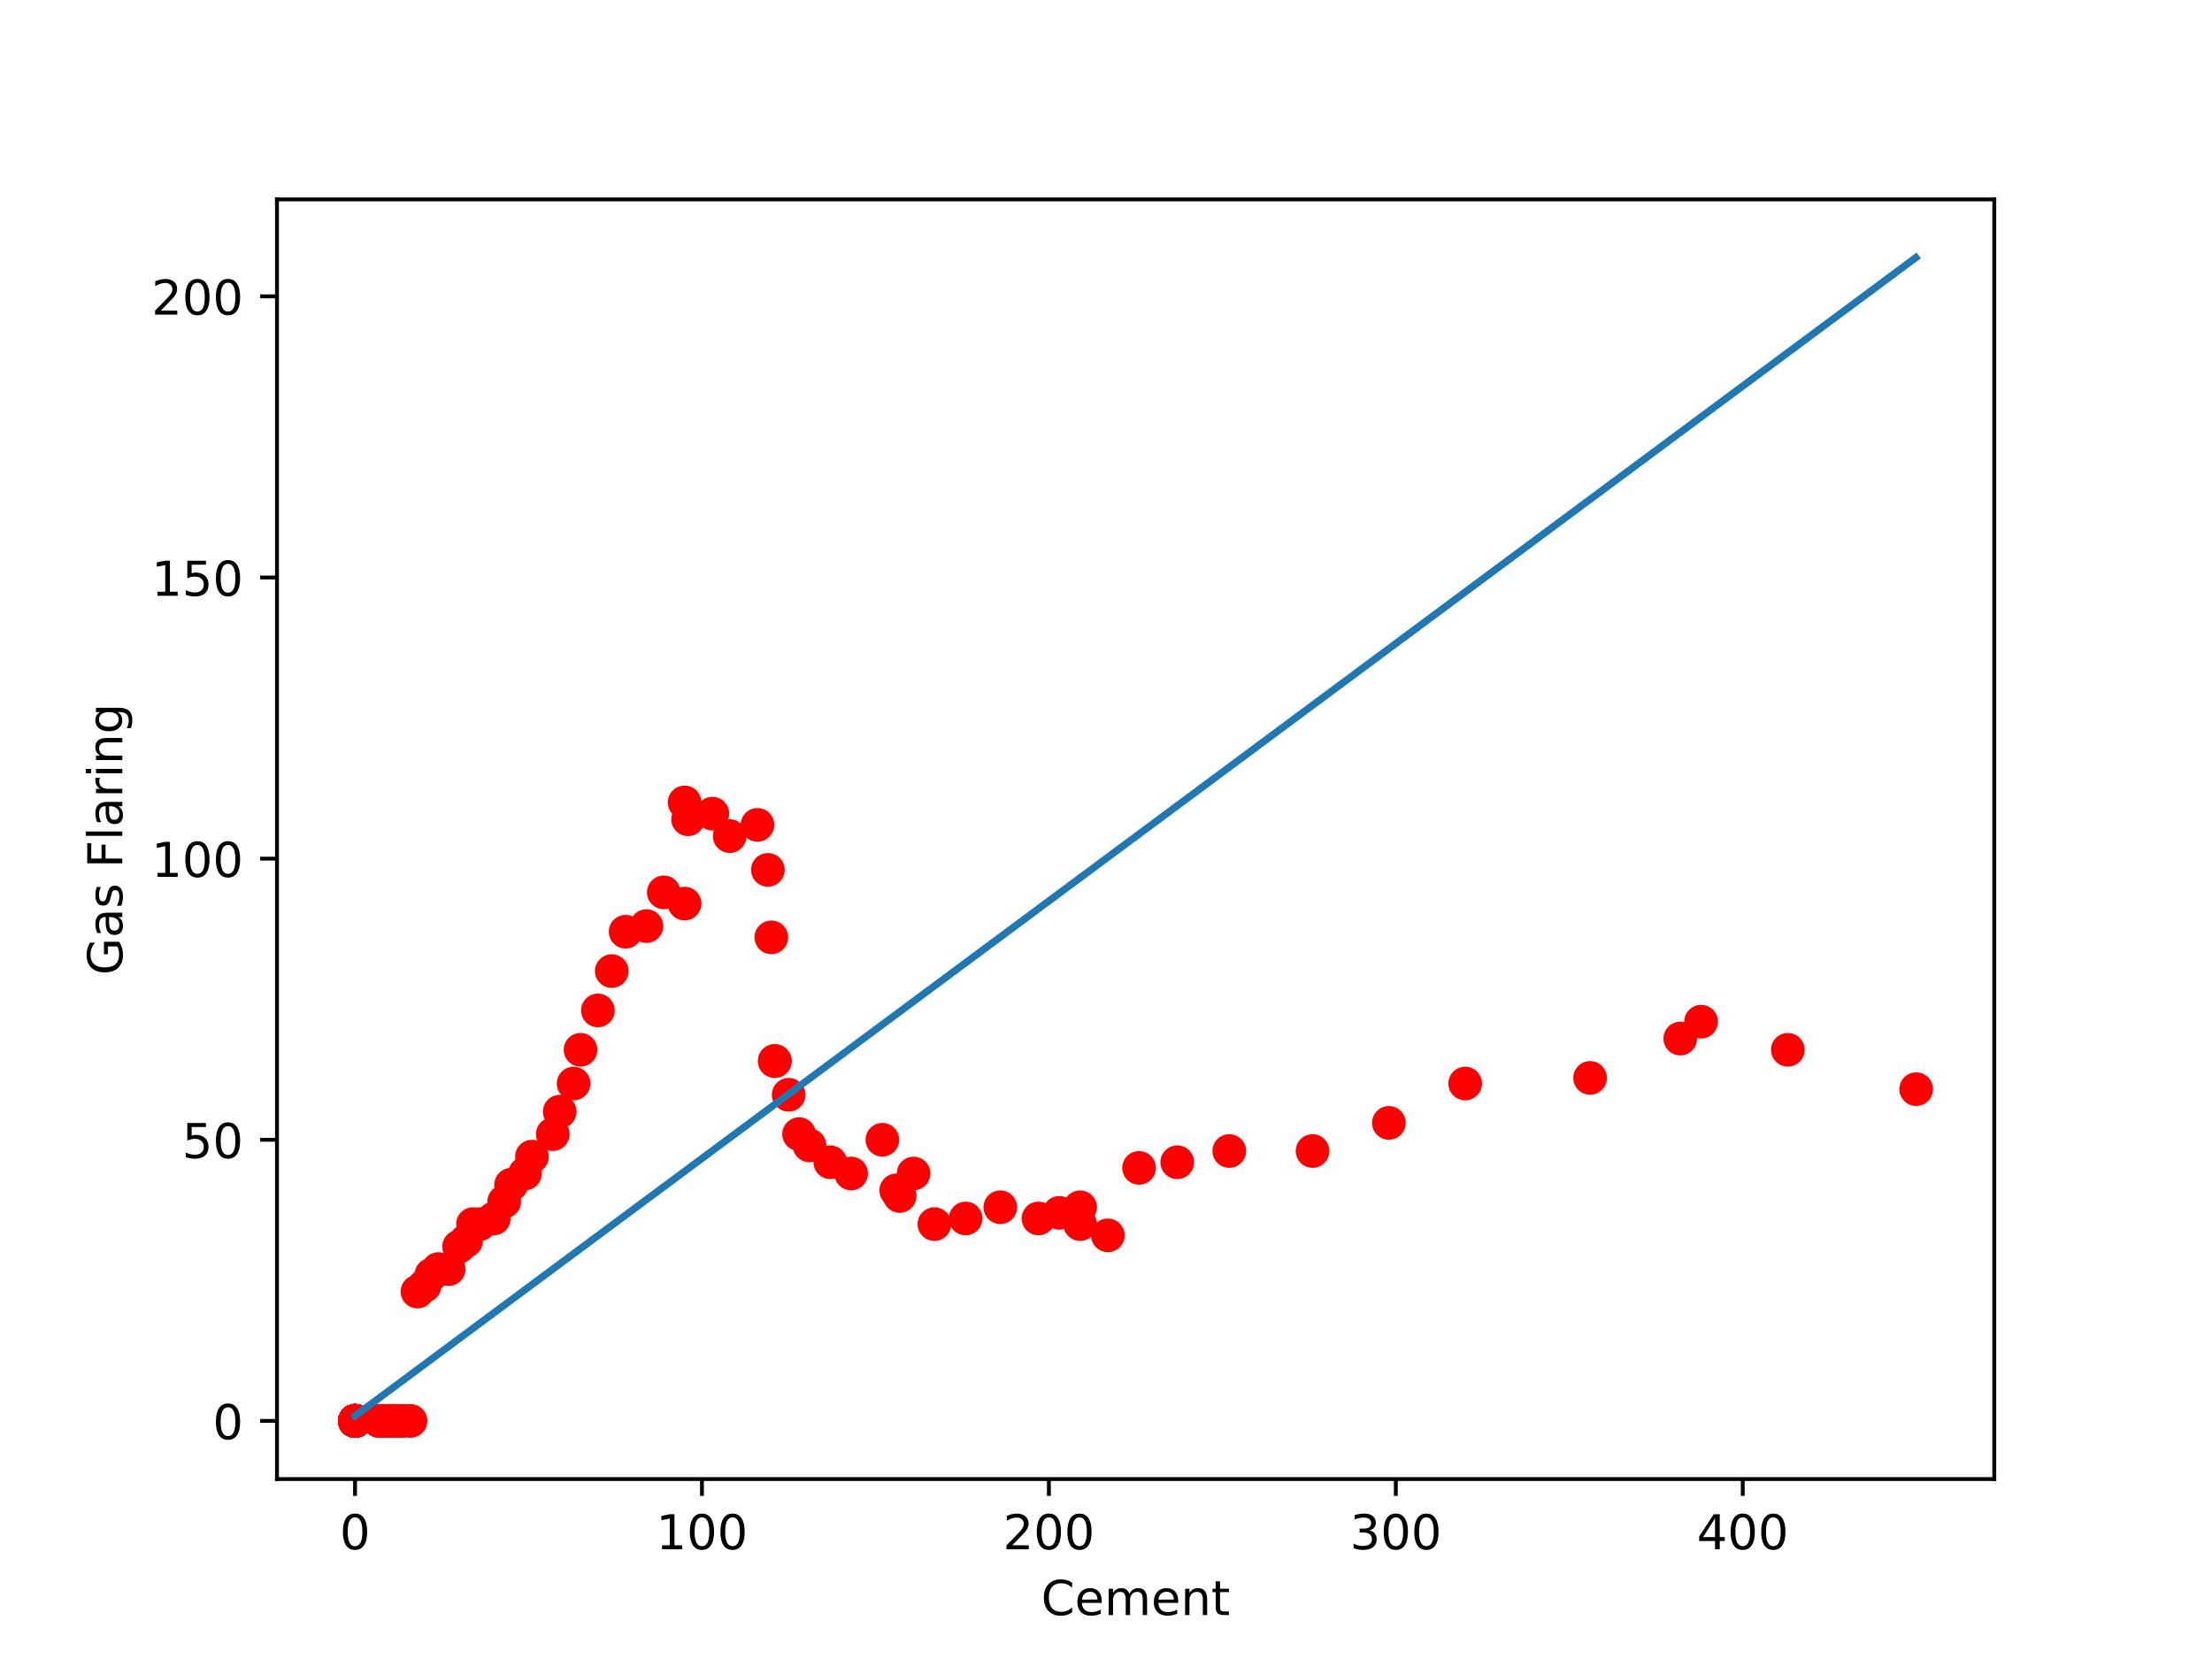 <?xml version="1.0" encoding="utf-8" standalone="no"?>
<!DOCTYPE svg PUBLIC "-//W3C//DTD SVG 1.1//EN"
  "http://www.w3.org/Graphics/SVG/1.1/DTD/svg11.dtd">
<!-- Created with matplotlib (http://matplotlib.org/) -->
<svg height="345pt" version="1.1" viewBox="0 0 460 345" width="460pt" xmlns="http://www.w3.org/2000/svg" xmlns:xlink="http://www.w3.org/1999/xlink">
 <defs>
  <style type="text/css">
*{stroke-linecap:butt;stroke-linejoin:round;}
  </style>
 </defs>
 <g id="figure_1">
  <g id="patch_1">
   <path d="M 0 345.6 
L 460.8 345.6 
L 460.8 0 
L 0 0 
z
" style="fill:#ffffff;"/>
  </g>
  <g id="axes_1">
   <g id="patch_2">
    <path d="M 57.6 307.584 
L 414.72 307.584 
L 414.72 41.472 
L 57.6 41.472 
z
" style="fill:#ffffff;"/>
   </g>
   <g id="matplotlib.axis_1">
    <g id="xtick_1">
     <g id="line2d_1">
      <defs>
       <path d="M 0 0 
L 0 3.5 
" id="m052797b94a" style="stroke:#000000;stroke-width:0.8;"/>
      </defs>
      <g>
       <use style="stroke:#000000;stroke-width:0.8;" x="73.833" xlink:href="#m052797b94a" y="307.584"/>
      </g>
     </g>
     <g id="text_1">
      <!-- 0 -->
      <defs>
       <path d="M 31.781 66.406 
Q 24.172 66.406 20.328 58.906 
Q 16.5 51.422 16.5 36.375 
Q 16.5 21.391 20.328 13.891 
Q 24.172 6.391 31.781 6.391 
Q 39.453 6.391 43.281 13.891 
Q 47.125 21.391 47.125 36.375 
Q 47.125 51.422 43.281 58.906 
Q 39.453 66.406 31.781 66.406 
z
M 31.781 74.219 
Q 44.047 74.219 50.516 64.516 
Q 56.984 54.828 56.984 36.375 
Q 56.984 17.969 50.516 8.266 
Q 44.047 -1.422 31.781 -1.422 
Q 19.531 -1.422 13.062 8.266 
Q 6.594 17.969 6.594 36.375 
Q 6.594 54.828 13.062 64.516 
Q 19.531 74.219 31.781 74.219 
z
" id="DejaVuSans-30"/>
      </defs>
      <g transform="translate(70.651 322.182)scale(0.1 -0.1)">
       <use xlink:href="#DejaVuSans-30"/>
      </g>
     </g>
    </g>
    <g id="xtick_2">
     <g id="line2d_2">
      <g>
       <use style="stroke:#000000;stroke-width:0.8;" x="145.978" xlink:href="#m052797b94a" y="307.584"/>
      </g>
     </g>
     <g id="text_2">
      <!-- 100 -->
      <defs>
       <path d="M 12.406 8.297 
L 28.516 8.297 
L 28.516 63.922 
L 10.984 60.406 
L 10.984 69.391 
L 28.422 72.906 
L 38.281 72.906 
L 38.281 8.297 
L 54.391 8.297 
L 54.391 0 
L 12.406 0 
z
" id="DejaVuSans-31"/>
      </defs>
      <g transform="translate(136.434 322.182)scale(0.1 -0.1)">
       <use xlink:href="#DejaVuSans-31"/>
       <use x="63.623" xlink:href="#DejaVuSans-30"/>
       <use x="127.246" xlink:href="#DejaVuSans-30"/>
      </g>
     </g>
    </g>
    <g id="xtick_3">
     <g id="line2d_3">
      <g>
       <use style="stroke:#000000;stroke-width:0.8;" x="218.124" xlink:href="#m052797b94a" y="307.584"/>
      </g>
     </g>
     <g id="text_3">
      <!-- 200 -->
      <defs>
       <path d="M 19.188 8.297 
L 53.609 8.297 
L 53.609 0 
L 7.328 0 
L 7.328 8.297 
Q 12.938 14.109 22.625 23.891 
Q 32.328 33.688 34.812 36.531 
Q 39.547 41.844 41.422 45.531 
Q 43.312 49.219 43.312 52.781 
Q 43.312 58.594 39.234 62.25 
Q 35.156 65.922 28.609 65.922 
Q 23.969 65.922 18.812 64.312 
Q 13.672 62.703 7.812 59.422 
L 7.812 69.391 
Q 13.766 71.781 18.938 73 
Q 24.125 74.219 28.422 74.219 
Q 39.75 74.219 46.484 68.547 
Q 53.219 62.891 53.219 53.422 
Q 53.219 48.922 51.531 44.891 
Q 49.859 40.875 45.406 35.406 
Q 44.188 33.984 37.641 27.219 
Q 31.109 20.453 19.188 8.297 
z
" id="DejaVuSans-32"/>
      </defs>
      <g transform="translate(208.58 322.182)scale(0.1 -0.1)">
       <use xlink:href="#DejaVuSans-32"/>
       <use x="63.623" xlink:href="#DejaVuSans-30"/>
       <use x="127.246" xlink:href="#DejaVuSans-30"/>
      </g>
     </g>
    </g>
    <g id="xtick_4">
     <g id="line2d_4">
      <g>
       <use style="stroke:#000000;stroke-width:0.8;" x="290.269" xlink:href="#m052797b94a" y="307.584"/>
      </g>
     </g>
     <g id="text_4">
      <!-- 300 -->
      <defs>
       <path d="M 40.578 39.312 
Q 47.656 37.797 51.625 33 
Q 55.609 28.219 55.609 21.188 
Q 55.609 10.406 48.188 4.484 
Q 40.766 -1.422 27.094 -1.422 
Q 22.516 -1.422 17.656 -0.516 
Q 12.797 0.391 7.625 2.203 
L 7.625 11.719 
Q 11.719 9.328 16.594 8.109 
Q 21.484 6.891 26.812 6.891 
Q 36.078 6.891 40.938 10.547 
Q 45.797 14.203 45.797 21.188 
Q 45.797 27.641 41.281 31.266 
Q 36.766 34.906 28.719 34.906 
L 20.219 34.906 
L 20.219 43.016 
L 29.109 43.016 
Q 36.375 43.016 40.234 45.922 
Q 44.094 48.828 44.094 54.297 
Q 44.094 59.906 40.109 62.906 
Q 36.141 65.922 28.719 65.922 
Q 24.656 65.922 20.016 65.031 
Q 15.375 64.156 9.812 62.312 
L 9.812 71.094 
Q 15.438 72.656 20.344 73.438 
Q 25.25 74.219 29.594 74.219 
Q 40.828 74.219 47.359 69.109 
Q 53.906 64.016 53.906 55.328 
Q 53.906 49.266 50.438 45.094 
Q 46.969 40.922 40.578 39.312 
z
" id="DejaVuSans-33"/>
      </defs>
      <g transform="translate(280.725 322.182)scale(0.1 -0.1)">
       <use xlink:href="#DejaVuSans-33"/>
       <use x="63.623" xlink:href="#DejaVuSans-30"/>
       <use x="127.246" xlink:href="#DejaVuSans-30"/>
      </g>
     </g>
    </g>
    <g id="xtick_5">
     <g id="line2d_5">
      <g>
       <use style="stroke:#000000;stroke-width:0.8;" x="362.415" xlink:href="#m052797b94a" y="307.584"/>
      </g>
     </g>
     <g id="text_5">
      <!-- 400 -->
      <defs>
       <path d="M 37.797 64.312 
L 12.891 25.391 
L 37.797 25.391 
z
M 35.203 72.906 
L 47.609 72.906 
L 47.609 25.391 
L 58.016 25.391 
L 58.016 17.188 
L 47.609 17.188 
L 47.609 0 
L 37.797 0 
L 37.797 17.188 
L 4.891 17.188 
L 4.891 26.703 
z
" id="DejaVuSans-34"/>
      </defs>
      <g transform="translate(352.871 322.182)scale(0.1 -0.1)">
       <use xlink:href="#DejaVuSans-34"/>
       <use x="63.623" xlink:href="#DejaVuSans-30"/>
       <use x="127.246" xlink:href="#DejaVuSans-30"/>
      </g>
     </g>
    </g>
    <g id="text_6">
     <!-- Cement -->
     <defs>
      <path d="M 64.406 67.281 
L 64.406 56.891 
Q 59.422 61.531 53.781 63.812 
Q 48.141 66.109 41.797 66.109 
Q 29.297 66.109 22.656 58.469 
Q 16.016 50.828 16.016 36.375 
Q 16.016 21.969 22.656 14.328 
Q 29.297 6.688 41.797 6.688 
Q 48.141 6.688 53.781 8.984 
Q 59.422 11.281 64.406 15.922 
L 64.406 5.609 
Q 59.234 2.094 53.438 0.328 
Q 47.656 -1.422 41.219 -1.422 
Q 24.656 -1.422 15.125 8.703 
Q 5.609 18.844 5.609 36.375 
Q 5.609 53.953 15.125 64.078 
Q 24.656 74.219 41.219 74.219 
Q 47.75 74.219 53.531 72.484 
Q 59.328 70.75 64.406 67.281 
z
" id="DejaVuSans-43"/>
      <path d="M 56.203 29.594 
L 56.203 25.203 
L 14.891 25.203 
Q 15.484 15.922 20.484 11.062 
Q 25.484 6.203 34.422 6.203 
Q 39.594 6.203 44.453 7.469 
Q 49.312 8.734 54.109 11.281 
L 54.109 2.781 
Q 49.266 0.734 44.188 -0.344 
Q 39.109 -1.422 33.891 -1.422 
Q 20.797 -1.422 13.156 6.188 
Q 5.516 13.812 5.516 26.812 
Q 5.516 40.234 12.766 48.109 
Q 20.016 56 32.328 56 
Q 43.359 56 49.781 48.891 
Q 56.203 41.797 56.203 29.594 
z
M 47.219 32.234 
Q 47.125 39.594 43.094 43.984 
Q 39.062 48.391 32.422 48.391 
Q 24.906 48.391 20.391 44.141 
Q 15.875 39.891 15.188 32.172 
z
" id="DejaVuSans-65"/>
      <path d="M 52 44.188 
Q 55.375 50.25 60.062 53.125 
Q 64.75 56 71.094 56 
Q 79.641 56 84.281 50.016 
Q 88.922 44.047 88.922 33.016 
L 88.922 0 
L 79.891 0 
L 79.891 32.719 
Q 79.891 40.578 77.094 44.375 
Q 74.312 48.188 68.609 48.188 
Q 61.625 48.188 57.562 43.547 
Q 53.516 38.922 53.516 30.906 
L 53.516 0 
L 44.484 0 
L 44.484 32.719 
Q 44.484 40.625 41.703 44.406 
Q 38.922 48.188 33.109 48.188 
Q 26.219 48.188 22.156 43.531 
Q 18.109 38.875 18.109 30.906 
L 18.109 0 
L 9.078 0 
L 9.078 54.688 
L 18.109 54.688 
L 18.109 46.188 
Q 21.188 51.219 25.484 53.609 
Q 29.781 56 35.688 56 
Q 41.656 56 45.828 52.969 
Q 50 49.953 52 44.188 
z
" id="DejaVuSans-6d"/>
      <path d="M 54.891 33.016 
L 54.891 0 
L 45.906 0 
L 45.906 32.719 
Q 45.906 40.484 42.875 44.328 
Q 39.844 48.188 33.797 48.188 
Q 26.516 48.188 22.312 43.547 
Q 18.109 38.922 18.109 30.906 
L 18.109 0 
L 9.078 0 
L 9.078 54.688 
L 18.109 54.688 
L 18.109 46.188 
Q 21.344 51.125 25.703 53.562 
Q 30.078 56 35.797 56 
Q 45.219 56 50.047 50.172 
Q 54.891 44.344 54.891 33.016 
z
" id="DejaVuSans-6e"/>
      <path d="M 18.312 70.219 
L 18.312 54.688 
L 36.812 54.688 
L 36.812 47.703 
L 18.312 47.703 
L 18.312 18.016 
Q 18.312 11.328 20.141 9.422 
Q 21.969 7.516 27.594 7.516 
L 36.812 7.516 
L 36.812 0 
L 27.594 0 
Q 17.188 0 13.234 3.875 
Q 9.281 7.766 9.281 18.016 
L 9.281 47.703 
L 2.688 47.703 
L 2.688 54.688 
L 9.281 54.688 
L 9.281 70.219 
z
" id="DejaVuSans-74"/>
     </defs>
     <g transform="translate(216.516 335.861)scale(0.1 -0.1)">
      <use xlink:href="#DejaVuSans-43"/>
      <use x="69.824" xlink:href="#DejaVuSans-65"/>
      <use x="131.348" xlink:href="#DejaVuSans-6d"/>
      <use x="228.76" xlink:href="#DejaVuSans-65"/>
      <use x="290.283" xlink:href="#DejaVuSans-6e"/>
      <use x="353.662" xlink:href="#DejaVuSans-74"/>
     </g>
    </g>
   </g>
   <g id="matplotlib.axis_2">
    <g id="ytick_1">
     <g id="line2d_6">
      <defs>
       <path d="M 0 0 
L -3.5 0 
" id="me71765b2d5" style="stroke:#000000;stroke-width:0.8;"/>
      </defs>
      <g>
       <use style="stroke:#000000;stroke-width:0.8;" x="57.6" xlink:href="#me71765b2d5" y="295.488"/>
      </g>
     </g>
     <g id="text_7">
      <!-- 0 -->
      <g transform="translate(44.237 299.287)scale(0.1 -0.1)">
       <use xlink:href="#DejaVuSans-30"/>
      </g>
     </g>
    </g>
    <g id="ytick_2">
     <g id="line2d_7">
      <g>
       <use style="stroke:#000000;stroke-width:0.8;" x="57.6" xlink:href="#me71765b2d5" y="237.023"/>
      </g>
     </g>
     <g id="text_8">
      <!-- 50 -->
      <defs>
       <path d="M 10.797 72.906 
L 49.516 72.906 
L 49.516 64.594 
L 19.828 64.594 
L 19.828 46.734 
Q 21.969 47.469 24.109 47.828 
Q 26.266 48.188 28.422 48.188 
Q 40.625 48.188 47.75 41.5 
Q 54.891 34.812 54.891 23.391 
Q 54.891 11.625 47.562 5.094 
Q 40.234 -1.422 26.906 -1.422 
Q 22.312 -1.422 17.547 -0.641 
Q 12.797 0.141 7.719 1.703 
L 7.719 11.625 
Q 12.109 9.234 16.797 8.062 
Q 21.484 6.891 26.703 6.891 
Q 35.156 6.891 40.078 11.328 
Q 45.016 15.766 45.016 23.391 
Q 45.016 31 40.078 35.438 
Q 35.156 39.891 26.703 39.891 
Q 22.75 39.891 18.812 39.016 
Q 14.891 38.141 10.797 36.281 
z
" id="DejaVuSans-35"/>
      </defs>
      <g transform="translate(37.875 240.823)scale(0.1 -0.1)">
       <use xlink:href="#DejaVuSans-35"/>
       <use x="63.623" xlink:href="#DejaVuSans-30"/>
      </g>
     </g>
    </g>
    <g id="ytick_3">
     <g id="line2d_8">
      <g>
       <use style="stroke:#000000;stroke-width:0.8;" x="57.6" xlink:href="#me71765b2d5" y="178.559"/>
      </g>
     </g>
     <g id="text_9">
      <!-- 100 -->
      <g transform="translate(31.512 182.358)scale(0.1 -0.1)">
       <use xlink:href="#DejaVuSans-31"/>
       <use x="63.623" xlink:href="#DejaVuSans-30"/>
       <use x="127.246" xlink:href="#DejaVuSans-30"/>
      </g>
     </g>
    </g>
    <g id="ytick_4">
     <g id="line2d_9">
      <g>
       <use style="stroke:#000000;stroke-width:0.8;" x="57.6" xlink:href="#me71765b2d5" y="120.094"/>
      </g>
     </g>
     <g id="text_10">
      <!-- 150 -->
      <g transform="translate(31.512 123.893)scale(0.1 -0.1)">
       <use xlink:href="#DejaVuSans-31"/>
       <use x="63.623" xlink:href="#DejaVuSans-35"/>
       <use x="127.246" xlink:href="#DejaVuSans-30"/>
      </g>
     </g>
    </g>
    <g id="ytick_5">
     <g id="line2d_10">
      <g>
       <use style="stroke:#000000;stroke-width:0.8;" x="57.6" xlink:href="#me71765b2d5" y="61.629"/>
      </g>
     </g>
     <g id="text_11">
      <!-- 200 -->
      <g transform="translate(31.512 65.429)scale(0.1 -0.1)">
       <use xlink:href="#DejaVuSans-32"/>
       <use x="63.623" xlink:href="#DejaVuSans-30"/>
       <use x="127.246" xlink:href="#DejaVuSans-30"/>
      </g>
     </g>
    </g>
    <g id="text_12">
     <!-- Gas Flaring -->
     <defs>
      <path d="M 59.516 10.406 
L 59.516 29.984 
L 43.406 29.984 
L 43.406 38.094 
L 69.281 38.094 
L 69.281 6.781 
Q 63.578 2.734 56.688 0.656 
Q 49.812 -1.422 42 -1.422 
Q 24.906 -1.422 15.25 8.562 
Q 5.609 18.562 5.609 36.375 
Q 5.609 54.25 15.25 64.234 
Q 24.906 74.219 42 74.219 
Q 49.125 74.219 55.547 72.453 
Q 61.969 70.703 67.391 67.281 
L 67.391 56.781 
Q 61.922 61.422 55.766 63.766 
Q 49.609 66.109 42.828 66.109 
Q 29.438 66.109 22.719 58.641 
Q 16.016 51.172 16.016 36.375 
Q 16.016 21.625 22.719 14.156 
Q 29.438 6.688 42.828 6.688 
Q 48.047 6.688 52.141 7.594 
Q 56.25 8.5 59.516 10.406 
z
" id="DejaVuSans-47"/>
      <path d="M 34.281 27.484 
Q 23.391 27.484 19.188 25 
Q 14.984 22.516 14.984 16.5 
Q 14.984 11.719 18.141 8.906 
Q 21.297 6.109 26.703 6.109 
Q 34.188 6.109 38.703 11.406 
Q 43.219 16.703 43.219 25.484 
L 43.219 27.484 
z
M 52.203 31.203 
L 52.203 0 
L 43.219 0 
L 43.219 8.297 
Q 40.141 3.328 35.547 0.953 
Q 30.953 -1.422 24.312 -1.422 
Q 15.922 -1.422 10.953 3.297 
Q 6 8.016 6 15.922 
Q 6 25.141 12.172 29.828 
Q 18.359 34.516 30.609 34.516 
L 43.219 34.516 
L 43.219 35.406 
Q 43.219 41.609 39.141 45 
Q 35.062 48.391 27.688 48.391 
Q 23 48.391 18.547 47.266 
Q 14.109 46.141 10.016 43.891 
L 10.016 52.203 
Q 14.938 54.109 19.578 55.047 
Q 24.219 56 28.609 56 
Q 40.484 56 46.344 49.844 
Q 52.203 43.703 52.203 31.203 
z
" id="DejaVuSans-61"/>
      <path d="M 44.281 53.078 
L 44.281 44.578 
Q 40.484 46.531 36.375 47.5 
Q 32.281 48.484 27.875 48.484 
Q 21.188 48.484 17.844 46.438 
Q 14.5 44.391 14.5 40.281 
Q 14.5 37.156 16.891 35.375 
Q 19.281 33.594 26.516 31.984 
L 29.594 31.297 
Q 39.156 29.25 43.188 25.516 
Q 47.219 21.781 47.219 15.094 
Q 47.219 7.469 41.188 3.016 
Q 35.156 -1.422 24.609 -1.422 
Q 20.219 -1.422 15.453 -0.562 
Q 10.688 0.297 5.422 2 
L 5.422 11.281 
Q 10.406 8.688 15.234 7.391 
Q 20.062 6.109 24.812 6.109 
Q 31.156 6.109 34.562 8.281 
Q 37.984 10.453 37.984 14.406 
Q 37.984 18.062 35.516 20.016 
Q 33.062 21.969 24.703 23.781 
L 21.578 24.516 
Q 13.234 26.266 9.516 29.906 
Q 5.812 33.547 5.812 39.891 
Q 5.812 47.609 11.281 51.797 
Q 16.75 56 26.812 56 
Q 31.781 56 36.172 55.266 
Q 40.578 54.547 44.281 53.078 
z
" id="DejaVuSans-73"/>
      <path id="DejaVuSans-20"/>
      <path d="M 9.812 72.906 
L 51.703 72.906 
L 51.703 64.594 
L 19.672 64.594 
L 19.672 43.109 
L 48.578 43.109 
L 48.578 34.812 
L 19.672 34.812 
L 19.672 0 
L 9.812 0 
z
" id="DejaVuSans-46"/>
      <path d="M 9.422 75.984 
L 18.406 75.984 
L 18.406 0 
L 9.422 0 
z
" id="DejaVuSans-6c"/>
      <path d="M 41.109 46.297 
Q 39.594 47.172 37.812 47.578 
Q 36.031 48 33.891 48 
Q 26.266 48 22.188 43.047 
Q 18.109 38.094 18.109 28.812 
L 18.109 0 
L 9.078 0 
L 9.078 54.688 
L 18.109 54.688 
L 18.109 46.188 
Q 20.953 51.172 25.484 53.578 
Q 30.031 56 36.531 56 
Q 37.453 56 38.578 55.875 
Q 39.703 55.766 41.062 55.516 
z
" id="DejaVuSans-72"/>
      <path d="M 9.422 54.688 
L 18.406 54.688 
L 18.406 0 
L 9.422 0 
z
M 9.422 75.984 
L 18.406 75.984 
L 18.406 64.594 
L 9.422 64.594 
z
" id="DejaVuSans-69"/>
      <path d="M 45.406 27.984 
Q 45.406 37.75 41.375 43.109 
Q 37.359 48.484 30.078 48.484 
Q 22.859 48.484 18.828 43.109 
Q 14.797 37.75 14.797 27.984 
Q 14.797 18.266 18.828 12.891 
Q 22.859 7.516 30.078 7.516 
Q 37.359 7.516 41.375 12.891 
Q 45.406 18.266 45.406 27.984 
z
M 54.391 6.781 
Q 54.391 -7.172 48.188 -13.984 
Q 42 -20.797 29.203 -20.797 
Q 24.469 -20.797 20.266 -20.094 
Q 16.062 -19.391 12.109 -17.922 
L 12.109 -9.188 
Q 16.062 -11.328 19.922 -12.344 
Q 23.781 -13.375 27.781 -13.375 
Q 36.625 -13.375 41.016 -8.766 
Q 45.406 -4.156 45.406 5.172 
L 45.406 9.625 
Q 42.625 4.781 38.281 2.391 
Q 33.938 0 27.875 0 
Q 17.828 0 11.672 7.656 
Q 5.516 15.328 5.516 27.984 
Q 5.516 40.672 11.672 48.328 
Q 17.828 56 27.875 56 
Q 33.938 56 38.281 53.609 
Q 42.625 51.219 45.406 46.391 
L 45.406 54.688 
L 54.391 54.688 
z
" id="DejaVuSans-67"/>
     </defs>
     <g transform="translate(25.433 202.776)rotate(-90)scale(0.1 -0.1)">
      <use xlink:href="#DejaVuSans-47"/>
      <use x="77.49" xlink:href="#DejaVuSans-61"/>
      <use x="138.77" xlink:href="#DejaVuSans-73"/>
      <use x="190.869" xlink:href="#DejaVuSans-20"/>
      <use x="222.656" xlink:href="#DejaVuSans-46"/>
      <use x="280.176" xlink:href="#DejaVuSans-6c"/>
      <use x="307.959" xlink:href="#DejaVuSans-61"/>
      <use x="369.238" xlink:href="#DejaVuSans-72"/>
      <use x="410.352" xlink:href="#DejaVuSans-69"/>
      <use x="438.135" xlink:href="#DejaVuSans-6e"/>
      <use x="501.514" xlink:href="#DejaVuSans-67"/>
     </g>
    </g>
   </g>
   <g id="line2d_11">
    <defs>
     <path d="M 0 3 
C 0.796 3 1.559 2.684 2.121 2.121 
C 2.684 1.559 3 0.796 3 0 
C 3 -0.796 2.684 -1.559 2.121 -2.121 
C 1.559 -2.684 0.796 -3 0 -3 
C -0.796 -3 -1.559 -2.684 -2.121 -2.121 
C -2.684 -1.559 -3 -0.796 -3 0 
C -3 0.796 -2.684 1.559 -2.121 2.121 
C -1.559 2.684 -0.796 3 0 3 
z
" id="m9a827483b6" style="stroke:#ff0000;"/>
    </defs>
    <g clip-path="url(#p2c519dc057)">
     <use style="fill:#ff0000;stroke:#ff0000;" x="73.833" xlink:href="#m9a827483b6" y="295.488"/>
     <use style="fill:#ff0000;stroke:#ff0000;" x="73.833" xlink:href="#m9a827483b6" y="295.488"/>
     <use style="fill:#ff0000;stroke:#ff0000;" x="73.833" xlink:href="#m9a827483b6" y="295.488"/>
     <use style="fill:#ff0000;stroke:#ff0000;" x="73.833" xlink:href="#m9a827483b6" y="295.488"/>
     <use style="fill:#ff0000;stroke:#ff0000;" x="73.833" xlink:href="#m9a827483b6" y="295.488"/>
     <use style="fill:#ff0000;stroke:#ff0000;" x="73.833" xlink:href="#m9a827483b6" y="295.488"/>
     <use style="fill:#ff0000;stroke:#ff0000;" x="73.833" xlink:href="#m9a827483b6" y="295.488"/>
     <use style="fill:#ff0000;stroke:#ff0000;" x="73.833" xlink:href="#m9a827483b6" y="295.488"/>
     <use style="fill:#ff0000;stroke:#ff0000;" x="73.833" xlink:href="#m9a827483b6" y="295.488"/>
     <use style="fill:#ff0000;stroke:#ff0000;" x="73.833" xlink:href="#m9a827483b6" y="295.488"/>
     <use style="fill:#ff0000;stroke:#ff0000;" x="73.833" xlink:href="#m9a827483b6" y="295.488"/>
     <use style="fill:#ff0000;stroke:#ff0000;" x="73.833" xlink:href="#m9a827483b6" y="295.488"/>
     <use style="fill:#ff0000;stroke:#ff0000;" x="73.833" xlink:href="#m9a827483b6" y="295.488"/>
     <use style="fill:#ff0000;stroke:#ff0000;" x="73.833" xlink:href="#m9a827483b6" y="295.488"/>
     <use style="fill:#ff0000;stroke:#ff0000;" x="73.833" xlink:href="#m9a827483b6" y="295.488"/>
     <use style="fill:#ff0000;stroke:#ff0000;" x="73.833" xlink:href="#m9a827483b6" y="295.488"/>
     <use style="fill:#ff0000;stroke:#ff0000;" x="73.833" xlink:href="#m9a827483b6" y="295.488"/>
     <use style="fill:#ff0000;stroke:#ff0000;" x="73.833" xlink:href="#m9a827483b6" y="295.488"/>
     <use style="fill:#ff0000;stroke:#ff0000;" x="73.833" xlink:href="#m9a827483b6" y="295.488"/>
     <use style="fill:#ff0000;stroke:#ff0000;" x="73.833" xlink:href="#m9a827483b6" y="295.488"/>
     <use style="fill:#ff0000;stroke:#ff0000;" x="73.833" xlink:href="#m9a827483b6" y="295.488"/>
     <use style="fill:#ff0000;stroke:#ff0000;" x="73.833" xlink:href="#m9a827483b6" y="295.488"/>
     <use style="fill:#ff0000;stroke:#ff0000;" x="73.833" xlink:href="#m9a827483b6" y="295.488"/>
     <use style="fill:#ff0000;stroke:#ff0000;" x="73.833" xlink:href="#m9a827483b6" y="295.488"/>
     <use style="fill:#ff0000;stroke:#ff0000;" x="73.833" xlink:href="#m9a827483b6" y="295.488"/>
     <use style="fill:#ff0000;stroke:#ff0000;" x="73.833" xlink:href="#m9a827483b6" y="295.488"/>
     <use style="fill:#ff0000;stroke:#ff0000;" x="73.833" xlink:href="#m9a827483b6" y="295.488"/>
     <use style="fill:#ff0000;stroke:#ff0000;" x="73.833" xlink:href="#m9a827483b6" y="295.488"/>
     <use style="fill:#ff0000;stroke:#ff0000;" x="73.833" xlink:href="#m9a827483b6" y="295.488"/>
     <use style="fill:#ff0000;stroke:#ff0000;" x="73.833" xlink:href="#m9a827483b6" y="295.488"/>
     <use style="fill:#ff0000;stroke:#ff0000;" x="73.833" xlink:href="#m9a827483b6" y="295.488"/>
     <use style="fill:#ff0000;stroke:#ff0000;" x="73.833" xlink:href="#m9a827483b6" y="295.488"/>
     <use style="fill:#ff0000;stroke:#ff0000;" x="73.833" xlink:href="#m9a827483b6" y="295.488"/>
     <use style="fill:#ff0000;stroke:#ff0000;" x="73.833" xlink:href="#m9a827483b6" y="295.488"/>
     <use style="fill:#ff0000;stroke:#ff0000;" x="73.833" xlink:href="#m9a827483b6" y="295.488"/>
     <use style="fill:#ff0000;stroke:#ff0000;" x="73.833" xlink:href="#m9a827483b6" y="295.488"/>
     <use style="fill:#ff0000;stroke:#ff0000;" x="73.833" xlink:href="#m9a827483b6" y="295.488"/>
     <use style="fill:#ff0000;stroke:#ff0000;" x="73.833" xlink:href="#m9a827483b6" y="295.488"/>
     <use style="fill:#ff0000;stroke:#ff0000;" x="73.833" xlink:href="#m9a827483b6" y="295.488"/>
     <use style="fill:#ff0000;stroke:#ff0000;" x="73.833" xlink:href="#m9a827483b6" y="295.488"/>
     <use style="fill:#ff0000;stroke:#ff0000;" x="73.833" xlink:href="#m9a827483b6" y="295.488"/>
     <use style="fill:#ff0000;stroke:#ff0000;" x="73.833" xlink:href="#m9a827483b6" y="295.488"/>
     <use style="fill:#ff0000;stroke:#ff0000;" x="73.833" xlink:href="#m9a827483b6" y="295.488"/>
     <use style="fill:#ff0000;stroke:#ff0000;" x="73.833" xlink:href="#m9a827483b6" y="295.488"/>
     <use style="fill:#ff0000;stroke:#ff0000;" x="73.833" xlink:href="#m9a827483b6" y="295.488"/>
     <use style="fill:#ff0000;stroke:#ff0000;" x="73.833" xlink:href="#m9a827483b6" y="295.488"/>
     <use style="fill:#ff0000;stroke:#ff0000;" x="73.833" xlink:href="#m9a827483b6" y="295.488"/>
     <use style="fill:#ff0000;stroke:#ff0000;" x="73.833" xlink:href="#m9a827483b6" y="295.488"/>
     <use style="fill:#ff0000;stroke:#ff0000;" x="73.833" xlink:href="#m9a827483b6" y="295.488"/>
     <use style="fill:#ff0000;stroke:#ff0000;" x="73.833" xlink:href="#m9a827483b6" y="295.488"/>
     <use style="fill:#ff0000;stroke:#ff0000;" x="73.833" xlink:href="#m9a827483b6" y="295.488"/>
     <use style="fill:#ff0000;stroke:#ff0000;" x="73.833" xlink:href="#m9a827483b6" y="295.488"/>
     <use style="fill:#ff0000;stroke:#ff0000;" x="73.833" xlink:href="#m9a827483b6" y="295.488"/>
     <use style="fill:#ff0000;stroke:#ff0000;" x="73.833" xlink:href="#m9a827483b6" y="295.488"/>
     <use style="fill:#ff0000;stroke:#ff0000;" x="73.833" xlink:href="#m9a827483b6" y="295.488"/>
     <use style="fill:#ff0000;stroke:#ff0000;" x="73.833" xlink:href="#m9a827483b6" y="295.488"/>
     <use style="fill:#ff0000;stroke:#ff0000;" x="73.833" xlink:href="#m9a827483b6" y="295.488"/>
     <use style="fill:#ff0000;stroke:#ff0000;" x="73.833" xlink:href="#m9a827483b6" y="295.488"/>
     <use style="fill:#ff0000;stroke:#ff0000;" x="73.833" xlink:href="#m9a827483b6" y="295.488"/>
     <use style="fill:#ff0000;stroke:#ff0000;" x="73.833" xlink:href="#m9a827483b6" y="295.488"/>
     <use style="fill:#ff0000;stroke:#ff0000;" x="73.833" xlink:href="#m9a827483b6" y="295.488"/>
     <use style="fill:#ff0000;stroke:#ff0000;" x="73.833" xlink:href="#m9a827483b6" y="295.488"/>
     <use style="fill:#ff0000;stroke:#ff0000;" x="73.833" xlink:href="#m9a827483b6" y="295.488"/>
     <use style="fill:#ff0000;stroke:#ff0000;" x="73.833" xlink:href="#m9a827483b6" y="295.488"/>
     <use style="fill:#ff0000;stroke:#ff0000;" x="73.833" xlink:href="#m9a827483b6" y="295.488"/>
     <use style="fill:#ff0000;stroke:#ff0000;" x="73.833" xlink:href="#m9a827483b6" y="295.488"/>
     <use style="fill:#ff0000;stroke:#ff0000;" x="73.833" xlink:href="#m9a827483b6" y="295.488"/>
     <use style="fill:#ff0000;stroke:#ff0000;" x="73.833" xlink:href="#m9a827483b6" y="295.488"/>
     <use style="fill:#ff0000;stroke:#ff0000;" x="73.833" xlink:href="#m9a827483b6" y="295.488"/>
     <use style="fill:#ff0000;stroke:#ff0000;" x="73.833" xlink:href="#m9a827483b6" y="295.488"/>
     <use style="fill:#ff0000;stroke:#ff0000;" x="73.833" xlink:href="#m9a827483b6" y="295.488"/>
     <use style="fill:#ff0000;stroke:#ff0000;" x="73.833" xlink:href="#m9a827483b6" y="295.488"/>
     <use style="fill:#ff0000;stroke:#ff0000;" x="73.833" xlink:href="#m9a827483b6" y="295.488"/>
     <use style="fill:#ff0000;stroke:#ff0000;" x="73.833" xlink:href="#m9a827483b6" y="295.488"/>
     <use style="fill:#ff0000;stroke:#ff0000;" x="73.833" xlink:href="#m9a827483b6" y="295.488"/>
     <use style="fill:#ff0000;stroke:#ff0000;" x="73.833" xlink:href="#m9a827483b6" y="295.488"/>
     <use style="fill:#ff0000;stroke:#ff0000;" x="73.833" xlink:href="#m9a827483b6" y="295.488"/>
     <use style="fill:#ff0000;stroke:#ff0000;" x="73.833" xlink:href="#m9a827483b6" y="295.488"/>
     <use style="fill:#ff0000;stroke:#ff0000;" x="73.833" xlink:href="#m9a827483b6" y="295.488"/>
     <use style="fill:#ff0000;stroke:#ff0000;" x="73.833" xlink:href="#m9a827483b6" y="295.488"/>
     <use style="fill:#ff0000;stroke:#ff0000;" x="73.833" xlink:href="#m9a827483b6" y="295.488"/>
     <use style="fill:#ff0000;stroke:#ff0000;" x="73.833" xlink:href="#m9a827483b6" y="295.488"/>
     <use style="fill:#ff0000;stroke:#ff0000;" x="73.833" xlink:href="#m9a827483b6" y="295.488"/>
     <use style="fill:#ff0000;stroke:#ff0000;" x="73.833" xlink:href="#m9a827483b6" y="295.488"/>
     <use style="fill:#ff0000;stroke:#ff0000;" x="73.833" xlink:href="#m9a827483b6" y="295.488"/>
     <use style="fill:#ff0000;stroke:#ff0000;" x="73.833" xlink:href="#m9a827483b6" y="295.488"/>
     <use style="fill:#ff0000;stroke:#ff0000;" x="73.833" xlink:href="#m9a827483b6" y="295.488"/>
     <use style="fill:#ff0000;stroke:#ff0000;" x="73.833" xlink:href="#m9a827483b6" y="295.488"/>
     <use style="fill:#ff0000;stroke:#ff0000;" x="73.833" xlink:href="#m9a827483b6" y="295.488"/>
     <use style="fill:#ff0000;stroke:#ff0000;" x="73.833" xlink:href="#m9a827483b6" y="295.488"/>
     <use style="fill:#ff0000;stroke:#ff0000;" x="73.833" xlink:href="#m9a827483b6" y="295.488"/>
     <use style="fill:#ff0000;stroke:#ff0000;" x="73.833" xlink:href="#m9a827483b6" y="295.488"/>
     <use style="fill:#ff0000;stroke:#ff0000;" x="73.833" xlink:href="#m9a827483b6" y="295.488"/>
     <use style="fill:#ff0000;stroke:#ff0000;" x="73.833" xlink:href="#m9a827483b6" y="295.488"/>
     <use style="fill:#ff0000;stroke:#ff0000;" x="73.833" xlink:href="#m9a827483b6" y="295.488"/>
     <use style="fill:#ff0000;stroke:#ff0000;" x="73.833" xlink:href="#m9a827483b6" y="295.488"/>
     <use style="fill:#ff0000;stroke:#ff0000;" x="73.833" xlink:href="#m9a827483b6" y="295.488"/>
     <use style="fill:#ff0000;stroke:#ff0000;" x="73.833" xlink:href="#m9a827483b6" y="295.488"/>
     <use style="fill:#ff0000;stroke:#ff0000;" x="73.833" xlink:href="#m9a827483b6" y="295.488"/>
     <use style="fill:#ff0000;stroke:#ff0000;" x="73.833" xlink:href="#m9a827483b6" y="295.488"/>
     <use style="fill:#ff0000;stroke:#ff0000;" x="73.833" xlink:href="#m9a827483b6" y="295.488"/>
     <use style="fill:#ff0000;stroke:#ff0000;" x="73.833" xlink:href="#m9a827483b6" y="295.488"/>
     <use style="fill:#ff0000;stroke:#ff0000;" x="73.833" xlink:href="#m9a827483b6" y="295.488"/>
     <use style="fill:#ff0000;stroke:#ff0000;" x="73.833" xlink:href="#m9a827483b6" y="295.488"/>
     <use style="fill:#ff0000;stroke:#ff0000;" x="73.833" xlink:href="#m9a827483b6" y="295.488"/>
     <use style="fill:#ff0000;stroke:#ff0000;" x="73.833" xlink:href="#m9a827483b6" y="295.488"/>
     <use style="fill:#ff0000;stroke:#ff0000;" x="73.833" xlink:href="#m9a827483b6" y="295.488"/>
     <use style="fill:#ff0000;stroke:#ff0000;" x="73.833" xlink:href="#m9a827483b6" y="295.488"/>
     <use style="fill:#ff0000;stroke:#ff0000;" x="73.833" xlink:href="#m9a827483b6" y="295.488"/>
     <use style="fill:#ff0000;stroke:#ff0000;" x="73.833" xlink:href="#m9a827483b6" y="295.488"/>
     <use style="fill:#ff0000;stroke:#ff0000;" x="73.833" xlink:href="#m9a827483b6" y="295.488"/>
     <use style="fill:#ff0000;stroke:#ff0000;" x="73.833" xlink:href="#m9a827483b6" y="295.488"/>
     <use style="fill:#ff0000;stroke:#ff0000;" x="73.833" xlink:href="#m9a827483b6" y="295.488"/>
     <use style="fill:#ff0000;stroke:#ff0000;" x="73.833" xlink:href="#m9a827483b6" y="295.488"/>
     <use style="fill:#ff0000;stroke:#ff0000;" x="73.833" xlink:href="#m9a827483b6" y="295.488"/>
     <use style="fill:#ff0000;stroke:#ff0000;" x="73.833" xlink:href="#m9a827483b6" y="295.488"/>
     <use style="fill:#ff0000;stroke:#ff0000;" x="73.833" xlink:href="#m9a827483b6" y="295.488"/>
     <use style="fill:#ff0000;stroke:#ff0000;" x="73.833" xlink:href="#m9a827483b6" y="295.488"/>
     <use style="fill:#ff0000;stroke:#ff0000;" x="73.833" xlink:href="#m9a827483b6" y="295.488"/>
     <use style="fill:#ff0000;stroke:#ff0000;" x="73.833" xlink:href="#m9a827483b6" y="295.488"/>
     <use style="fill:#ff0000;stroke:#ff0000;" x="73.833" xlink:href="#m9a827483b6" y="295.488"/>
     <use style="fill:#ff0000;stroke:#ff0000;" x="73.833" xlink:href="#m9a827483b6" y="295.488"/>
     <use style="fill:#ff0000;stroke:#ff0000;" x="73.833" xlink:href="#m9a827483b6" y="295.488"/>
     <use style="fill:#ff0000;stroke:#ff0000;" x="73.833" xlink:href="#m9a827483b6" y="295.488"/>
     <use style="fill:#ff0000;stroke:#ff0000;" x="73.833" xlink:href="#m9a827483b6" y="295.488"/>
     <use style="fill:#ff0000;stroke:#ff0000;" x="73.833" xlink:href="#m9a827483b6" y="295.488"/>
     <use style="fill:#ff0000;stroke:#ff0000;" x="73.833" xlink:href="#m9a827483b6" y="295.488"/>
     <use style="fill:#ff0000;stroke:#ff0000;" x="73.833" xlink:href="#m9a827483b6" y="295.488"/>
     <use style="fill:#ff0000;stroke:#ff0000;" x="73.833" xlink:href="#m9a827483b6" y="295.488"/>
     <use style="fill:#ff0000;stroke:#ff0000;" x="73.833" xlink:href="#m9a827483b6" y="295.488"/>
     <use style="fill:#ff0000;stroke:#ff0000;" x="73.833" xlink:href="#m9a827483b6" y="295.488"/>
     <use style="fill:#ff0000;stroke:#ff0000;" x="73.833" xlink:href="#m9a827483b6" y="295.488"/>
     <use style="fill:#ff0000;stroke:#ff0000;" x="73.833" xlink:href="#m9a827483b6" y="295.488"/>
     <use style="fill:#ff0000;stroke:#ff0000;" x="73.833" xlink:href="#m9a827483b6" y="295.488"/>
     <use style="fill:#ff0000;stroke:#ff0000;" x="73.833" xlink:href="#m9a827483b6" y="295.488"/>
     <use style="fill:#ff0000;stroke:#ff0000;" x="73.833" xlink:href="#m9a827483b6" y="295.488"/>
     <use style="fill:#ff0000;stroke:#ff0000;" x="73.833" xlink:href="#m9a827483b6" y="295.488"/>
     <use style="fill:#ff0000;stroke:#ff0000;" x="73.833" xlink:href="#m9a827483b6" y="295.488"/>
     <use style="fill:#ff0000;stroke:#ff0000;" x="73.833" xlink:href="#m9a827483b6" y="295.488"/>
     <use style="fill:#ff0000;stroke:#ff0000;" x="73.833" xlink:href="#m9a827483b6" y="295.488"/>
     <use style="fill:#ff0000;stroke:#ff0000;" x="73.833" xlink:href="#m9a827483b6" y="295.488"/>
     <use style="fill:#ff0000;stroke:#ff0000;" x="73.833" xlink:href="#m9a827483b6" y="295.488"/>
     <use style="fill:#ff0000;stroke:#ff0000;" x="73.833" xlink:href="#m9a827483b6" y="295.488"/>
     <use style="fill:#ff0000;stroke:#ff0000;" x="73.833" xlink:href="#m9a827483b6" y="295.488"/>
     <use style="fill:#ff0000;stroke:#ff0000;" x="73.833" xlink:href="#m9a827483b6" y="295.488"/>
     <use style="fill:#ff0000;stroke:#ff0000;" x="73.833" xlink:href="#m9a827483b6" y="295.488"/>
     <use style="fill:#ff0000;stroke:#ff0000;" x="73.833" xlink:href="#m9a827483b6" y="295.488"/>
     <use style="fill:#ff0000;stroke:#ff0000;" x="73.833" xlink:href="#m9a827483b6" y="295.488"/>
     <use style="fill:#ff0000;stroke:#ff0000;" x="73.833" xlink:href="#m9a827483b6" y="295.488"/>
     <use style="fill:#ff0000;stroke:#ff0000;" x="73.833" xlink:href="#m9a827483b6" y="295.488"/>
     <use style="fill:#ff0000;stroke:#ff0000;" x="73.833" xlink:href="#m9a827483b6" y="295.488"/>
     <use style="fill:#ff0000;stroke:#ff0000;" x="73.833" xlink:href="#m9a827483b6" y="295.488"/>
     <use style="fill:#ff0000;stroke:#ff0000;" x="73.833" xlink:href="#m9a827483b6" y="295.488"/>
     <use style="fill:#ff0000;stroke:#ff0000;" x="73.833" xlink:href="#m9a827483b6" y="295.488"/>
     <use style="fill:#ff0000;stroke:#ff0000;" x="73.833" xlink:href="#m9a827483b6" y="295.488"/>
     <use style="fill:#ff0000;stroke:#ff0000;" x="73.833" xlink:href="#m9a827483b6" y="295.488"/>
     <use style="fill:#ff0000;stroke:#ff0000;" x="73.833" xlink:href="#m9a827483b6" y="295.488"/>
     <use style="fill:#ff0000;stroke:#ff0000;" x="73.833" xlink:href="#m9a827483b6" y="295.488"/>
     <use style="fill:#ff0000;stroke:#ff0000;" x="73.833" xlink:href="#m9a827483b6" y="295.488"/>
     <use style="fill:#ff0000;stroke:#ff0000;" x="73.833" xlink:href="#m9a827483b6" y="295.488"/>
     <use style="fill:#ff0000;stroke:#ff0000;" x="73.833" xlink:href="#m9a827483b6" y="295.488"/>
     <use style="fill:#ff0000;stroke:#ff0000;" x="73.833" xlink:href="#m9a827483b6" y="295.488"/>
     <use style="fill:#ff0000;stroke:#ff0000;" x="73.833" xlink:href="#m9a827483b6" y="295.488"/>
     <use style="fill:#ff0000;stroke:#ff0000;" x="73.833" xlink:href="#m9a827483b6" y="295.488"/>
     <use style="fill:#ff0000;stroke:#ff0000;" x="73.833" xlink:href="#m9a827483b6" y="295.488"/>
     <use style="fill:#ff0000;stroke:#ff0000;" x="73.833" xlink:href="#m9a827483b6" y="295.488"/>
     <use style="fill:#ff0000;stroke:#ff0000;" x="73.833" xlink:href="#m9a827483b6" y="295.488"/>
     <use style="fill:#ff0000;stroke:#ff0000;" x="73.833" xlink:href="#m9a827483b6" y="295.488"/>
     <use style="fill:#ff0000;stroke:#ff0000;" x="73.833" xlink:href="#m9a827483b6" y="295.488"/>
     <use style="fill:#ff0000;stroke:#ff0000;" x="73.833" xlink:href="#m9a827483b6" y="295.488"/>
     <use style="fill:#ff0000;stroke:#ff0000;" x="73.833" xlink:href="#m9a827483b6" y="295.488"/>
     <use style="fill:#ff0000;stroke:#ff0000;" x="73.833" xlink:href="#m9a827483b6" y="295.488"/>
     <use style="fill:#ff0000;stroke:#ff0000;" x="73.833" xlink:href="#m9a827483b6" y="295.488"/>
     <use style="fill:#ff0000;stroke:#ff0000;" x="73.833" xlink:href="#m9a827483b6" y="295.488"/>
     <use style="fill:#ff0000;stroke:#ff0000;" x="73.833" xlink:href="#m9a827483b6" y="295.488"/>
     <use style="fill:#ff0000;stroke:#ff0000;" x="73.833" xlink:href="#m9a827483b6" y="295.488"/>
     <use style="fill:#ff0000;stroke:#ff0000;" x="73.833" xlink:href="#m9a827483b6" y="295.488"/>
     <use style="fill:#ff0000;stroke:#ff0000;" x="81.047" xlink:href="#m9a827483b6" y="295.488"/>
     <use style="fill:#ff0000;stroke:#ff0000;" x="81.047" xlink:href="#m9a827483b6" y="295.488"/>
     <use style="fill:#ff0000;stroke:#ff0000;" x="81.047" xlink:href="#m9a827483b6" y="295.488"/>
     <use style="fill:#ff0000;stroke:#ff0000;" x="79.604" xlink:href="#m9a827483b6" y="295.488"/>
     <use style="fill:#ff0000;stroke:#ff0000;" x="78.883" xlink:href="#m9a827483b6" y="295.488"/>
     <use style="fill:#ff0000;stroke:#ff0000;" x="78.883" xlink:href="#m9a827483b6" y="295.488"/>
     <use style="fill:#ff0000;stroke:#ff0000;" x="79.604" xlink:href="#m9a827483b6" y="295.488"/>
     <use style="fill:#ff0000;stroke:#ff0000;" x="80.326" xlink:href="#m9a827483b6" y="295.488"/>
     <use style="fill:#ff0000;stroke:#ff0000;" x="81.769" xlink:href="#m9a827483b6" y="295.488"/>
     <use style="fill:#ff0000;stroke:#ff0000;" x="81.769" xlink:href="#m9a827483b6" y="295.488"/>
     <use style="fill:#ff0000;stroke:#ff0000;" x="82.49" xlink:href="#m9a827483b6" y="295.488"/>
     <use style="fill:#ff0000;stroke:#ff0000;" x="83.212" xlink:href="#m9a827483b6" y="295.488"/>
     <use style="fill:#ff0000;stroke:#ff0000;" x="81.769" xlink:href="#m9a827483b6" y="295.488"/>
     <use style="fill:#ff0000;stroke:#ff0000;" x="82.49" xlink:href="#m9a827483b6" y="295.488"/>
     <use style="fill:#ff0000;stroke:#ff0000;" x="81.769" xlink:href="#m9a827483b6" y="295.488"/>
     <use style="fill:#ff0000;stroke:#ff0000;" x="81.047" xlink:href="#m9a827483b6" y="295.488"/>
     <use style="fill:#ff0000;stroke:#ff0000;" x="78.883" xlink:href="#m9a827483b6" y="295.488"/>
     <use style="fill:#ff0000;stroke:#ff0000;" x="78.883" xlink:href="#m9a827483b6" y="295.488"/>
     <use style="fill:#ff0000;stroke:#ff0000;" x="81.047" xlink:href="#m9a827483b6" y="295.488"/>
     <use style="fill:#ff0000;stroke:#ff0000;" x="82.49" xlink:href="#m9a827483b6" y="295.488"/>
     <use style="fill:#ff0000;stroke:#ff0000;" x="83.933" xlink:href="#m9a827483b6" y="295.488"/>
     <use style="fill:#ff0000;stroke:#ff0000;" x="85.376" xlink:href="#m9a827483b6" y="295.488"/>
     <use style="fill:#ff0000;stroke:#ff0000;" x="86.819" xlink:href="#m9a827483b6" y="268.594"/>
     <use style="fill:#ff0000;stroke:#ff0000;" x="88.262" xlink:href="#m9a827483b6" y="267.425"/>
     <use style="fill:#ff0000;stroke:#ff0000;" x="89.705" xlink:href="#m9a827483b6" y="265.086"/>
     <use style="fill:#ff0000;stroke:#ff0000;" x="91.148" xlink:href="#m9a827483b6" y="263.917"/>
     <use style="fill:#ff0000;stroke:#ff0000;" x="93.312" xlink:href="#m9a827483b6" y="263.917"/>
     <use style="fill:#ff0000;stroke:#ff0000;" x="95.476" xlink:href="#m9a827483b6" y="259.24"/>
     <use style="fill:#ff0000;stroke:#ff0000;" x="96.919" xlink:href="#m9a827483b6" y="258.071"/>
     <use style="fill:#ff0000;stroke:#ff0000;" x="98.362" xlink:href="#m9a827483b6" y="254.563"/>
     <use style="fill:#ff0000;stroke:#ff0000;" x="99.805" xlink:href="#m9a827483b6" y="254.563"/>
     <use style="fill:#ff0000;stroke:#ff0000;" x="102.691" xlink:href="#m9a827483b6" y="253.393"/>
     <use style="fill:#ff0000;stroke:#ff0000;" x="104.855" xlink:href="#m9a827483b6" y="249.886"/>
     <use style="fill:#ff0000;stroke:#ff0000;" x="106.298" xlink:href="#m9a827483b6" y="246.378"/>
     <use style="fill:#ff0000;stroke:#ff0000;" x="109.184" xlink:href="#m9a827483b6" y="244.039"/>
     <use style="fill:#ff0000;stroke:#ff0000;" x="110.627" xlink:href="#m9a827483b6" y="240.531"/>
     <use style="fill:#ff0000;stroke:#ff0000;" x="114.956" xlink:href="#m9a827483b6" y="235.854"/>
     <use style="fill:#ff0000;stroke:#ff0000;" x="116.399" xlink:href="#m9a827483b6" y="231.177"/>
     <use style="fill:#ff0000;stroke:#ff0000;" x="119.284" xlink:href="#m9a827483b6" y="225.33"/>
     <use style="fill:#ff0000;stroke:#ff0000;" x="120.727" xlink:href="#m9a827483b6" y="218.315"/>
     <use style="fill:#ff0000;stroke:#ff0000;" x="124.335" xlink:href="#m9a827483b6" y="210.13"/>
     <use style="fill:#ff0000;stroke:#ff0000;" x="127.22" xlink:href="#m9a827483b6" y="201.945"/>
     <use style="fill:#ff0000;stroke:#ff0000;" x="130.106" xlink:href="#m9a827483b6" y="193.759"/>
     <use style="fill:#ff0000;stroke:#ff0000;" x="134.435" xlink:href="#m9a827483b6" y="192.59"/>
     <use style="fill:#ff0000;stroke:#ff0000;" x="138.042" xlink:href="#m9a827483b6" y="185.574"/>
     <use style="fill:#ff0000;stroke:#ff0000;" x="142.371" xlink:href="#m9a827483b6" y="166.866"/>
     <use style="fill:#ff0000;stroke:#ff0000;" x="143.092" xlink:href="#m9a827483b6" y="170.374"/>
     <use style="fill:#ff0000;stroke:#ff0000;" x="142.371" xlink:href="#m9a827483b6" y="187.913"/>
     <use style="fill:#ff0000;stroke:#ff0000;" x="148.143" xlink:href="#m9a827483b6" y="169.204"/>
     <use style="fill:#ff0000;stroke:#ff0000;" x="151.75" xlink:href="#m9a827483b6" y="173.881"/>
     <use style="fill:#ff0000;stroke:#ff0000;" x="157.521" xlink:href="#m9a827483b6" y="171.543"/>
     <use style="fill:#ff0000;stroke:#ff0000;" x="159.686" xlink:href="#m9a827483b6" y="180.897"/>
     <use style="fill:#ff0000;stroke:#ff0000;" x="160.407" xlink:href="#m9a827483b6" y="194.929"/>
     <use style="fill:#ff0000;stroke:#ff0000;" x="161.129" xlink:href="#m9a827483b6" y="220.653"/>
     <use style="fill:#ff0000;stroke:#ff0000;" x="161.129" xlink:href="#m9a827483b6" y="220.653"/>
     <use style="fill:#ff0000;stroke:#ff0000;" x="164.015" xlink:href="#m9a827483b6" y="227.669"/>
     <use style="fill:#ff0000;stroke:#ff0000;" x="166.179" xlink:href="#m9a827483b6" y="235.854"/>
     <use style="fill:#ff0000;stroke:#ff0000;" x="168.343" xlink:href="#m9a827483b6" y="238.193"/>
     <use style="fill:#ff0000;stroke:#ff0000;" x="172.672" xlink:href="#m9a827483b6" y="241.701"/>
     <use style="fill:#ff0000;stroke:#ff0000;" x="177.001" xlink:href="#m9a827483b6" y="244.039"/>
     <use style="fill:#ff0000;stroke:#ff0000;" x="183.494" xlink:href="#m9a827483b6" y="237.023"/>
     <use style="fill:#ff0000;stroke:#ff0000;" x="186.38" xlink:href="#m9a827483b6" y="247.547"/>
     <use style="fill:#ff0000;stroke:#ff0000;" x="187.101" xlink:href="#m9a827483b6" y="248.716"/>
     <use style="fill:#ff0000;stroke:#ff0000;" x="189.987" xlink:href="#m9a827483b6" y="244.039"/>
     <use style="fill:#ff0000;stroke:#ff0000;" x="194.316" xlink:href="#m9a827483b6" y="254.563"/>
     <use style="fill:#ff0000;stroke:#ff0000;" x="200.809" xlink:href="#m9a827483b6" y="253.393"/>
     <use style="fill:#ff0000;stroke:#ff0000;" x="208.023" xlink:href="#m9a827483b6" y="251.055"/>
     <use style="fill:#ff0000;stroke:#ff0000;" x="215.959" xlink:href="#m9a827483b6" y="253.393"/>
     <use style="fill:#ff0000;stroke:#ff0000;" x="220.288" xlink:href="#m9a827483b6" y="252.224"/>
     <use style="fill:#ff0000;stroke:#ff0000;" x="224.617" xlink:href="#m9a827483b6" y="251.055"/>
     <use style="fill:#ff0000;stroke:#ff0000;" x="224.617" xlink:href="#m9a827483b6" y="254.563"/>
     <use style="fill:#ff0000;stroke:#ff0000;" x="230.388" xlink:href="#m9a827483b6" y="256.901"/>
     <use style="fill:#ff0000;stroke:#ff0000;" x="236.881" xlink:href="#m9a827483b6" y="242.87"/>
     <use style="fill:#ff0000;stroke:#ff0000;" x="244.817" xlink:href="#m9a827483b6" y="241.701"/>
     <use style="fill:#ff0000;stroke:#ff0000;" x="255.639" xlink:href="#m9a827483b6" y="239.362"/>
     <use style="fill:#ff0000;stroke:#ff0000;" x="272.954" xlink:href="#m9a827483b6" y="239.362"/>
     <use style="fill:#ff0000;stroke:#ff0000;" x="288.826" xlink:href="#m9a827483b6" y="233.515"/>
     <use style="fill:#ff0000;stroke:#ff0000;" x="304.698" xlink:href="#m9a827483b6" y="225.33"/>
     <use style="fill:#ff0000;stroke:#ff0000;" x="330.671" xlink:href="#m9a827483b6" y="224.161"/>
     <use style="fill:#ff0000;stroke:#ff0000;" x="349.428" xlink:href="#m9a827483b6" y="215.976"/>
     <use style="fill:#ff0000;stroke:#ff0000;" x="353.757" xlink:href="#m9a827483b6" y="212.468"/>
     <use style="fill:#ff0000;stroke:#ff0000;" x="371.793" xlink:href="#m9a827483b6" y="218.315"/>
     <use style="fill:#ff0000;stroke:#ff0000;" x="398.487" xlink:href="#m9a827483b6" y="226.5"/>
    </g>
   </g>
   <g id="line2d_12">
    <path clip-path="url(#p2c519dc057)" d="M 73.833 294.444 
L 398.415 53.568 
L 398.415 53.568 
" style="fill:none;stroke:#1f77b4;stroke-linecap:square;stroke-width:1.5;"/>
   </g>
   <g id="patch_3">
    <path d="M 57.6 307.584 
L 57.6 41.472 
" style="fill:none;stroke:#000000;stroke-linecap:square;stroke-linejoin:miter;stroke-width:0.8;"/>
   </g>
   <g id="patch_4">
    <path d="M 414.72 307.584 
L 414.72 41.472 
" style="fill:none;stroke:#000000;stroke-linecap:square;stroke-linejoin:miter;stroke-width:0.8;"/>
   </g>
   <g id="patch_5">
    <path d="M 57.6 307.584 
L 414.72 307.584 
" style="fill:none;stroke:#000000;stroke-linecap:square;stroke-linejoin:miter;stroke-width:0.8;"/>
   </g>
   <g id="patch_6">
    <path d="M 57.6 41.472 
L 414.72 41.472 
" style="fill:none;stroke:#000000;stroke-linecap:square;stroke-linejoin:miter;stroke-width:0.8;"/>
   </g>
  </g>
 </g>
 <defs>
  <clipPath id="p2c519dc057">
   <rect height="266.112" width="357.12" x="57.6" y="41.472"/>
  </clipPath>
 </defs>
</svg>
